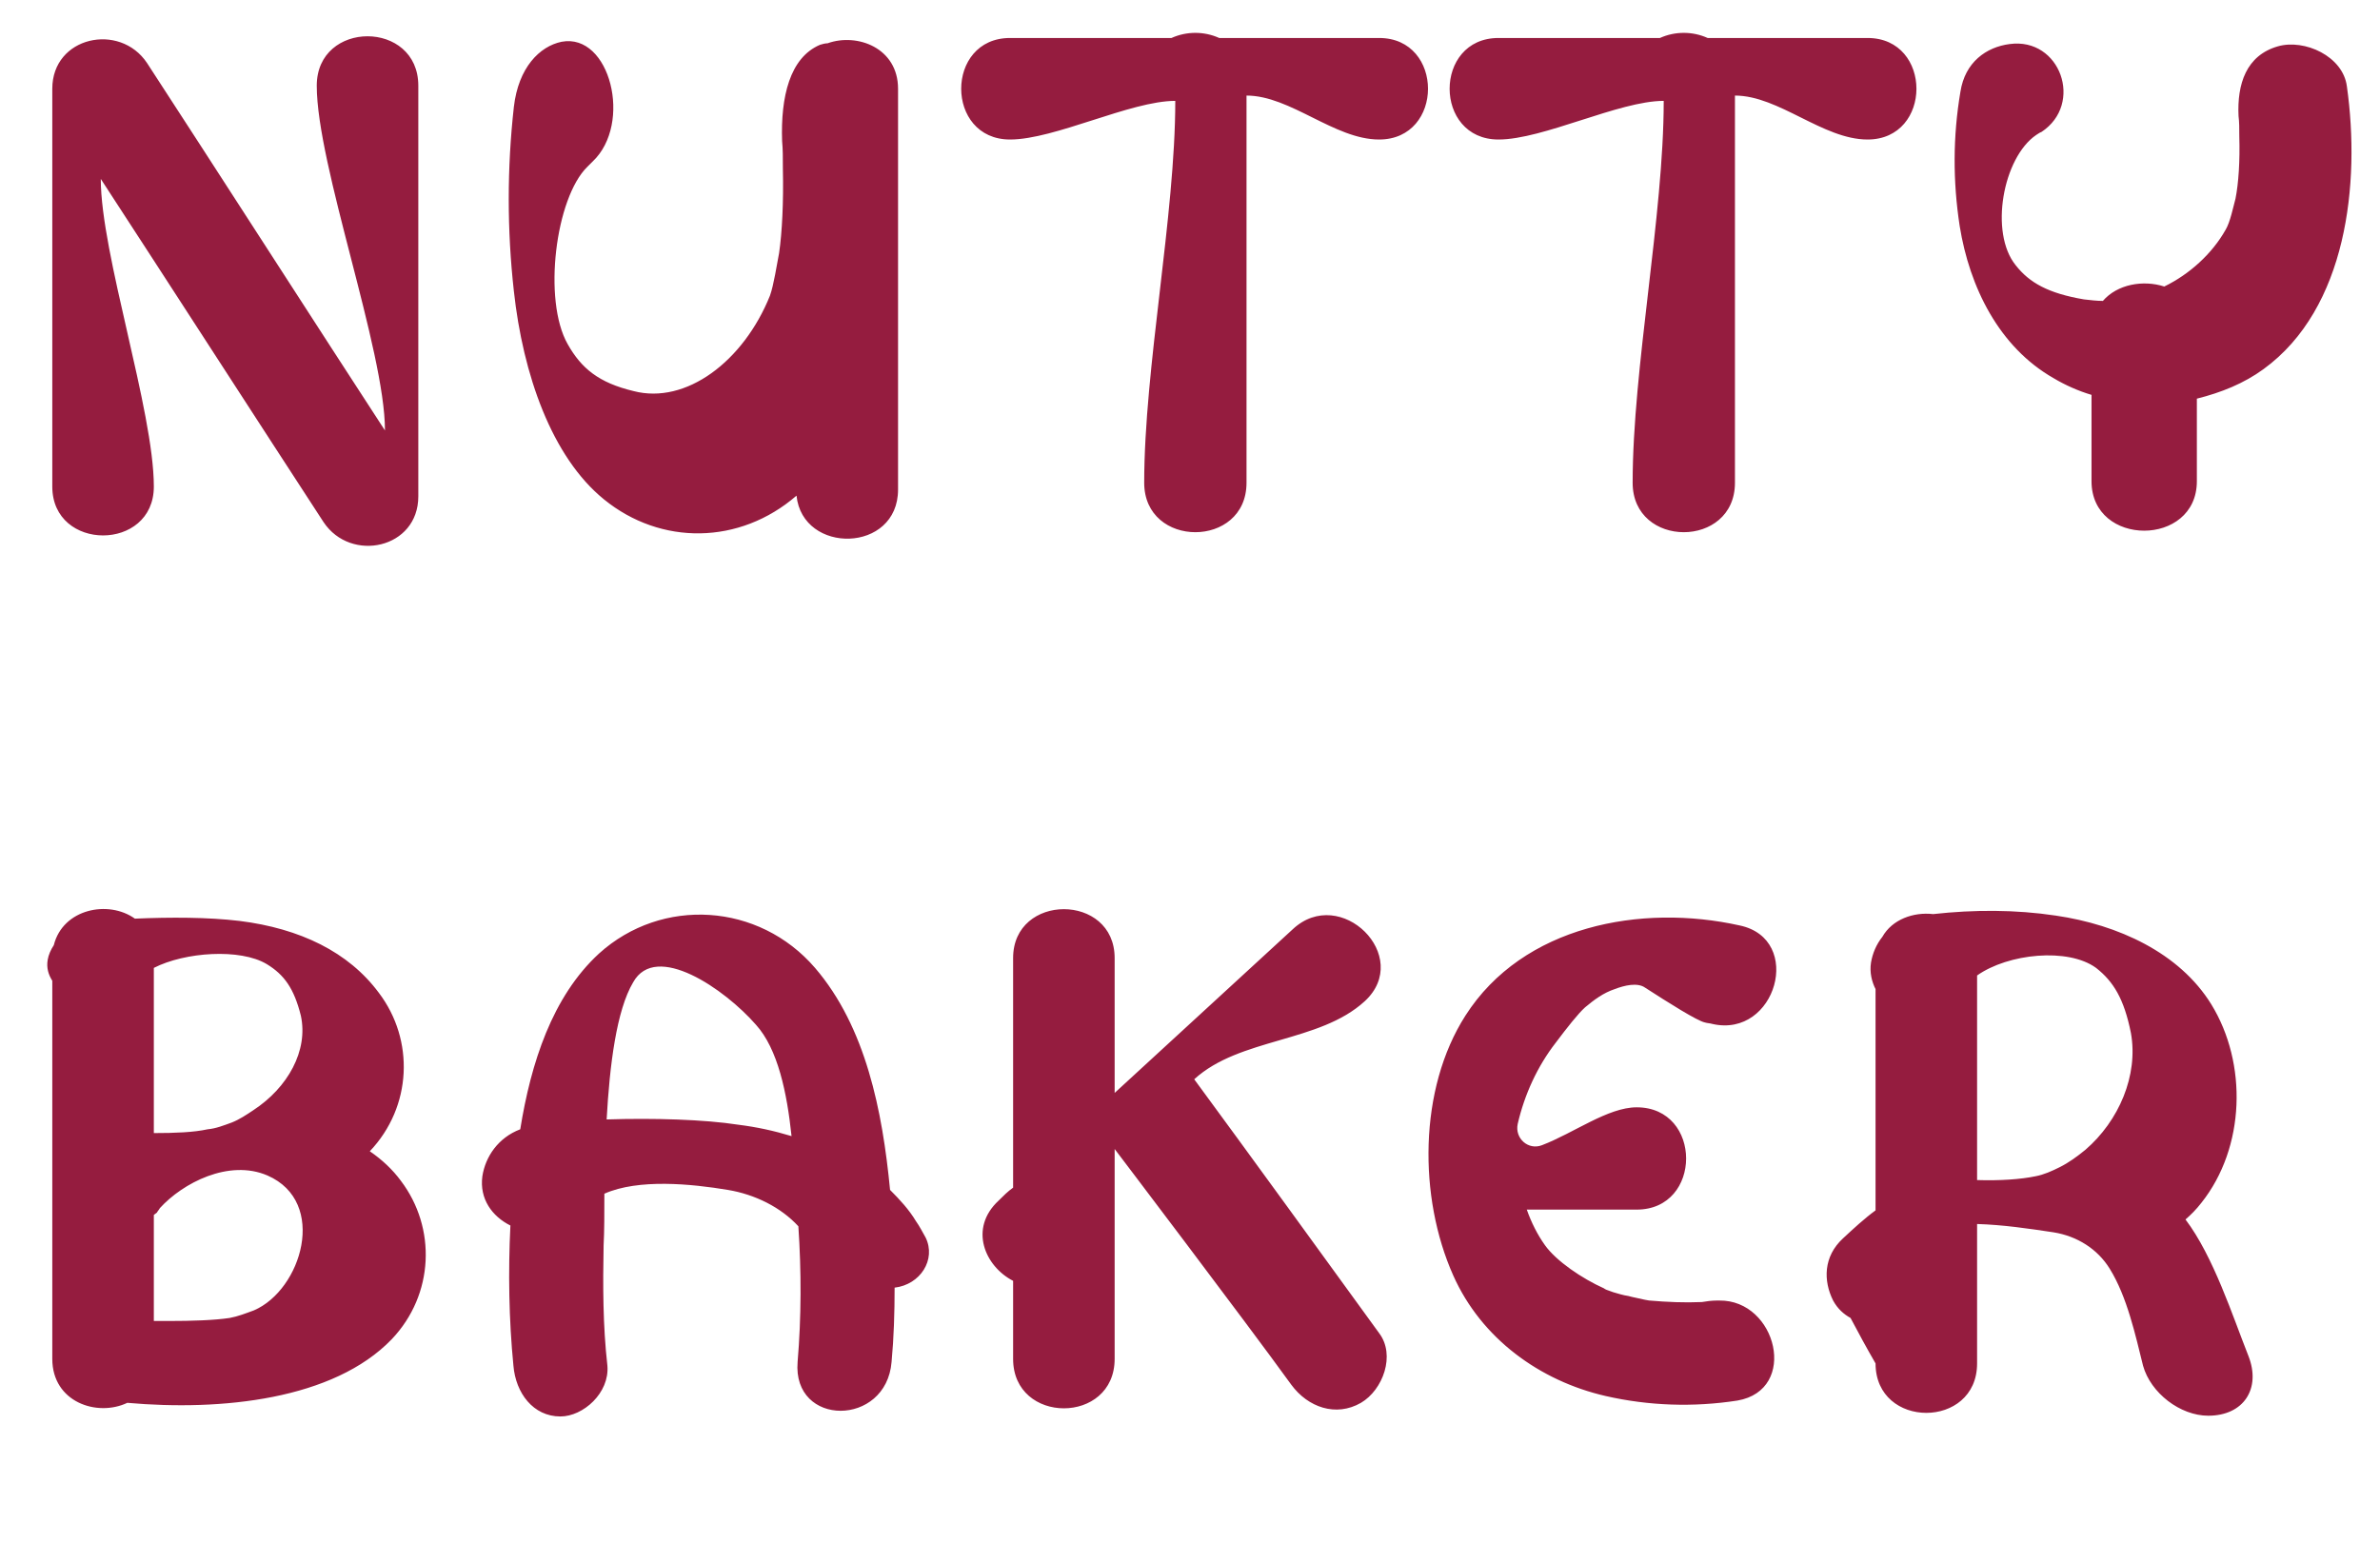 <svg width="201" height="132" viewBox="0 0 201 132" fill="none" xmlns="http://www.w3.org/2000/svg">
<path d="M26.752 7.24C26.752 13.96 32.512 29.576 32.512 36.36C27.712 29 17.216 12.68 12.416 5.32C10.112 1.864 4.416 3.08 4.416 7.496C4.416 18.696 4.416 29.896 4.416 41.096C4.416 46.6 12.992 46.6 12.992 41.096C12.992 34.696 8.512 21.448 8.512 15.112C13.312 22.472 22.528 36.744 27.328 44.104C29.632 47.56 35.328 46.344 35.328 41.928C35.328 30.344 35.328 18.824 35.328 7.24C35.328 1.672 26.752 1.672 26.752 7.24ZM69.892 3.656C69.701 3.656 69.445 3.72 69.252 3.784C66.692 4.872 65.924 8.2 66.052 11.912C66.117 12.616 66.117 13.256 66.117 14.28C66.18 17.032 66.052 19.656 65.796 21.384C65.605 22.344 65.349 24.072 65.028 24.968C62.788 30.536 57.925 34.184 53.508 33.032C50.565 32.328 49.093 31.112 47.941 29.064C45.828 25.352 46.916 16.712 49.605 14.088C49.733 13.96 49.861 13.832 50.053 13.64C53.444 10.44 51.525 2.76 47.428 3.528C45.572 3.912 43.781 5.704 43.397 9.032C42.821 14.216 42.821 19.4 43.397 24.584C44.164 31.624 46.596 38.6 51.013 42.184C55.812 46.088 62.468 46.024 67.269 41.864C67.781 46.856 75.844 46.728 75.844 41.352C75.844 30.088 75.844 18.824 75.844 7.496C75.844 4.04 72.388 2.76 69.892 3.656ZM116.472 3.208C111.929 3.208 107.449 3.208 102.969 3.208C101.689 2.632 100.217 2.632 98.936 3.208C94.392 3.208 89.849 3.208 85.305 3.208C79.8 3.208 79.8 11.784 85.305 11.784C89.081 11.784 95.481 8.52 99.257 8.52C99.257 18.184 96.632 31.112 96.632 40.776C96.632 46.344 105.273 46.344 105.273 40.776C105.273 31.112 105.273 17.736 105.273 8.072C108.985 8.072 112.697 11.784 116.472 11.784C121.977 11.784 121.977 3.208 116.472 3.208ZM157.722 3.208C153.179 3.208 148.699 3.208 144.219 3.208C142.939 2.632 141.467 2.632 140.187 3.208C135.643 3.208 131.099 3.208 126.555 3.208C121.05 3.208 121.05 11.784 126.555 11.784C130.331 11.784 136.731 8.52 140.507 8.52C140.507 18.184 137.883 31.112 137.883 40.776C137.883 46.344 146.523 46.344 146.523 40.776C146.523 31.112 146.523 17.736 146.523 8.072C150.235 8.072 153.947 11.784 157.722 11.784C163.227 11.784 163.227 3.208 157.722 3.208ZM198.205 7.304C197.885 4.744 194.621 3.272 192.381 3.912C189.693 4.68 188.925 7.112 189.053 9.8C189.117 10.312 189.117 10.824 189.117 11.528C189.181 13.576 189.053 15.496 188.797 16.776C188.605 17.48 188.349 18.76 187.965 19.4C186.813 21.448 184.893 23.176 182.781 24.2C180.989 23.624 178.812 24.008 177.597 25.416C177.085 25.416 176.573 25.352 175.997 25.288C172.989 24.776 171.389 23.88 170.237 22.408C167.997 19.656 169.149 13.32 171.965 11.4C172.093 11.336 172.22 11.208 172.413 11.144C175.997 8.776 174.013 3.144 169.725 3.72C167.741 3.976 165.949 5.256 165.565 7.752C164.924 11.528 164.924 15.304 165.501 19.08C166.333 24.264 168.829 29.32 173.437 31.944C174.397 32.52 175.549 33.032 176.637 33.352C176.637 35.784 176.637 38.216 176.637 40.648C176.637 46.216 185.533 46.216 185.533 40.648C185.533 38.28 185.533 35.976 185.533 33.672C187.581 33.16 189.501 32.392 191.165 31.176C198.205 26.056 199.357 15.496 198.205 7.304Z" fill="#951C3F"/>
<path d="M33.856 99.736C33.152 98.776 32.256 97.944 31.232 97.24C34.816 93.464 35.008 87.832 32 83.864C29.44 80.408 25.344 78.424 20.224 77.784C17.536 77.464 14.4 77.464 11.392 77.592C9.152 75.992 5.312 76.76 4.544 79.832C4.288 80.216 4.096 80.664 4.032 81.048C3.904 81.752 4.096 82.328 4.416 82.84C4.416 93.464 4.416 104.152 4.416 114.776C4.416 118.424 8.192 119.704 10.752 118.488C18.688 119.192 28.16 118.232 33.088 113.112C36.672 109.336 36.864 103.704 33.856 99.736ZM12.992 81.752C15.616 80.408 20.288 80.088 22.528 81.432C24 82.328 24.832 83.48 25.408 85.784C26.048 88.728 24.32 91.864 21.376 93.784C20.8 94.168 20.224 94.552 19.584 94.808C18.88 95.064 18.24 95.32 17.536 95.384C16.384 95.64 14.784 95.704 12.992 95.704C12.992 91.032 12.992 86.424 12.992 81.752ZM21.44 110.68C20.736 110.936 20.096 111.192 19.392 111.32C18.112 111.512 16.256 111.576 14.208 111.576C13.76 111.576 13.376 111.576 12.992 111.576C12.992 108.568 12.992 105.624 12.992 102.616C13.056 102.552 13.184 102.488 13.248 102.424C13.312 102.296 13.44 102.168 13.504 102.04C15.424 99.928 19.328 97.88 22.592 99.288C27.712 101.528 25.472 108.952 21.44 110.68ZM78.177 104.536C77.921 104.088 77.665 103.576 77.345 103.128C76.769 102.168 76.001 101.336 75.169 100.504C74.529 93.848 73.121 86.744 68.833 81.752C64.097 76.248 55.905 75.736 50.593 80.536C46.625 84.184 44.833 89.816 43.937 95.384C42.081 96.088 40.993 97.688 40.737 99.352C40.481 101.272 41.569 102.744 43.105 103.512C42.913 107.416 42.977 111.448 43.361 115.352C43.553 117.656 45.025 119.64 47.329 119.64C49.249 119.64 51.489 117.656 51.297 115.352C50.913 111.96 50.913 108.568 50.977 105.176C51.041 104.024 51.041 102.488 51.041 100.824C53.921 99.544 58.401 99.992 61.473 100.504C63.777 100.888 65.953 101.976 67.425 103.576C67.681 107.352 67.681 111.256 67.361 115.032C66.913 120.536 74.849 120.536 75.297 115.032C75.489 112.984 75.553 110.872 75.553 108.76C77.729 108.504 79.073 106.392 78.177 104.536ZM62.369 95C59.489 94.552 55.201 94.424 51.233 94.552C51.489 89.944 52.065 85.336 53.473 82.968C55.393 79.512 61.217 83.544 63.841 86.552C65.697 88.6 66.465 92.312 66.849 95.96C65.377 95.512 63.905 95.192 62.369 95ZM116.472 112.6C112.249 106.776 105.145 96.984 100.857 91.16C104.697 87.64 111.417 88.088 115.257 84.568C119.353 80.792 113.208 74.712 109.177 78.488C104.185 83.096 99.129 87.704 94.136 92.312C94.136 88.536 94.136 84.76 94.136 80.92C94.136 75.416 85.561 75.416 85.561 80.92C85.561 87.384 85.561 93.848 85.561 100.312C85.112 100.632 84.728 101.016 84.344 101.4C81.784 103.768 83.192 106.968 85.561 108.184C85.561 110.36 85.561 112.6 85.561 114.776C85.561 120.344 94.136 120.344 94.136 114.776C94.136 111.192 94.136 97.048 94.136 97.048C94.136 97.048 105.209 111.64 109.049 116.952C110.457 118.872 112.825 119.704 114.937 118.488C116.793 117.4 117.881 114.456 116.472 112.6ZM145.199 109.848C145.135 109.848 145.135 109.848 145.007 109.848C144.559 109.848 144.111 109.912 143.727 109.976C142.255 110.04 140.783 109.976 139.311 109.848C139.119 109.848 139.695 109.912 138.927 109.784C138.415 109.656 137.967 109.592 137.519 109.464C137.071 109.4 136.687 109.272 136.239 109.144C135.663 108.952 135.535 108.888 135.471 108.824C133.615 107.992 131.439 106.52 130.479 105.176C129.839 104.28 129.327 103.256 128.943 102.168C132.079 102.168 135.151 102.168 138.223 102.168C143.791 102.168 143.791 93.528 138.223 93.528C135.791 93.528 132.911 95.704 130.223 96.728C129.071 97.176 127.919 96.152 128.175 94.936C128.751 92.44 129.839 90.072 131.375 88.088C132.335 86.808 133.295 85.592 133.871 85.08C134.639 84.44 135.407 83.864 136.367 83.544C137.199 83.224 138.287 82.968 138.927 83.416C140.911 84.696 143.343 86.232 143.983 86.36C144.175 86.424 144.431 86.424 144.623 86.488C149.999 87.704 152.367 79.32 146.927 78.168C138.607 76.312 128.623 78.168 123.759 85.784C119.791 91.992 119.791 101.144 122.735 107.736C125.103 113.048 130.031 116.632 135.599 117.912C139.247 118.744 143.023 118.872 146.735 118.296C151.919 117.4 150.062 109.784 145.199 109.848ZM189.885 114.52C188.541 111.128 186.941 106.136 184.573 103C185.021 102.616 185.469 102.168 185.917 101.592C189.629 96.92 189.821 89.816 186.749 84.824C184.061 80.472 178.877 78.104 173.629 77.336C170.237 76.824 166.717 76.824 163.261 77.208C161.597 77.016 159.805 77.656 158.973 79.128C158.461 79.768 158.141 80.536 158.013 81.304C157.885 82.136 158.077 82.904 158.397 83.544V102.232C157.437 102.936 156.541 103.768 155.645 104.6C153.981 106.136 153.981 108.184 154.813 109.848C155.197 110.552 155.709 111 156.285 111.32C156.925 112.536 157.693 113.944 158.397 115.16C158.397 120.728 166.973 120.728 166.973 115.16C166.973 112.984 166.973 105.56 166.973 103.384C169.149 103.448 171.325 103.768 173.437 104.088C175.421 104.408 177.149 105.496 178.173 107.16C179.645 109.528 180.349 112.792 180.989 115.352C181.629 117.656 184.125 119.576 186.493 119.576C189.501 119.576 190.973 117.272 189.885 114.52ZM176.125 97.112C175.421 97.688 174.717 98.2 173.949 98.584C173.309 98.904 172.605 99.224 171.901 99.352C170.685 99.608 168.893 99.736 166.973 99.672C166.973 98.968 166.973 98.2 166.973 97.496C166.973 92.44 166.973 87.384 166.973 82.392C169.597 80.536 174.653 80.024 177.021 81.752C178.493 82.904 179.389 84.376 179.965 87.256C180.605 90.84 178.941 94.68 176.125 97.112Z" fill="#951C3F"/>
</svg>
